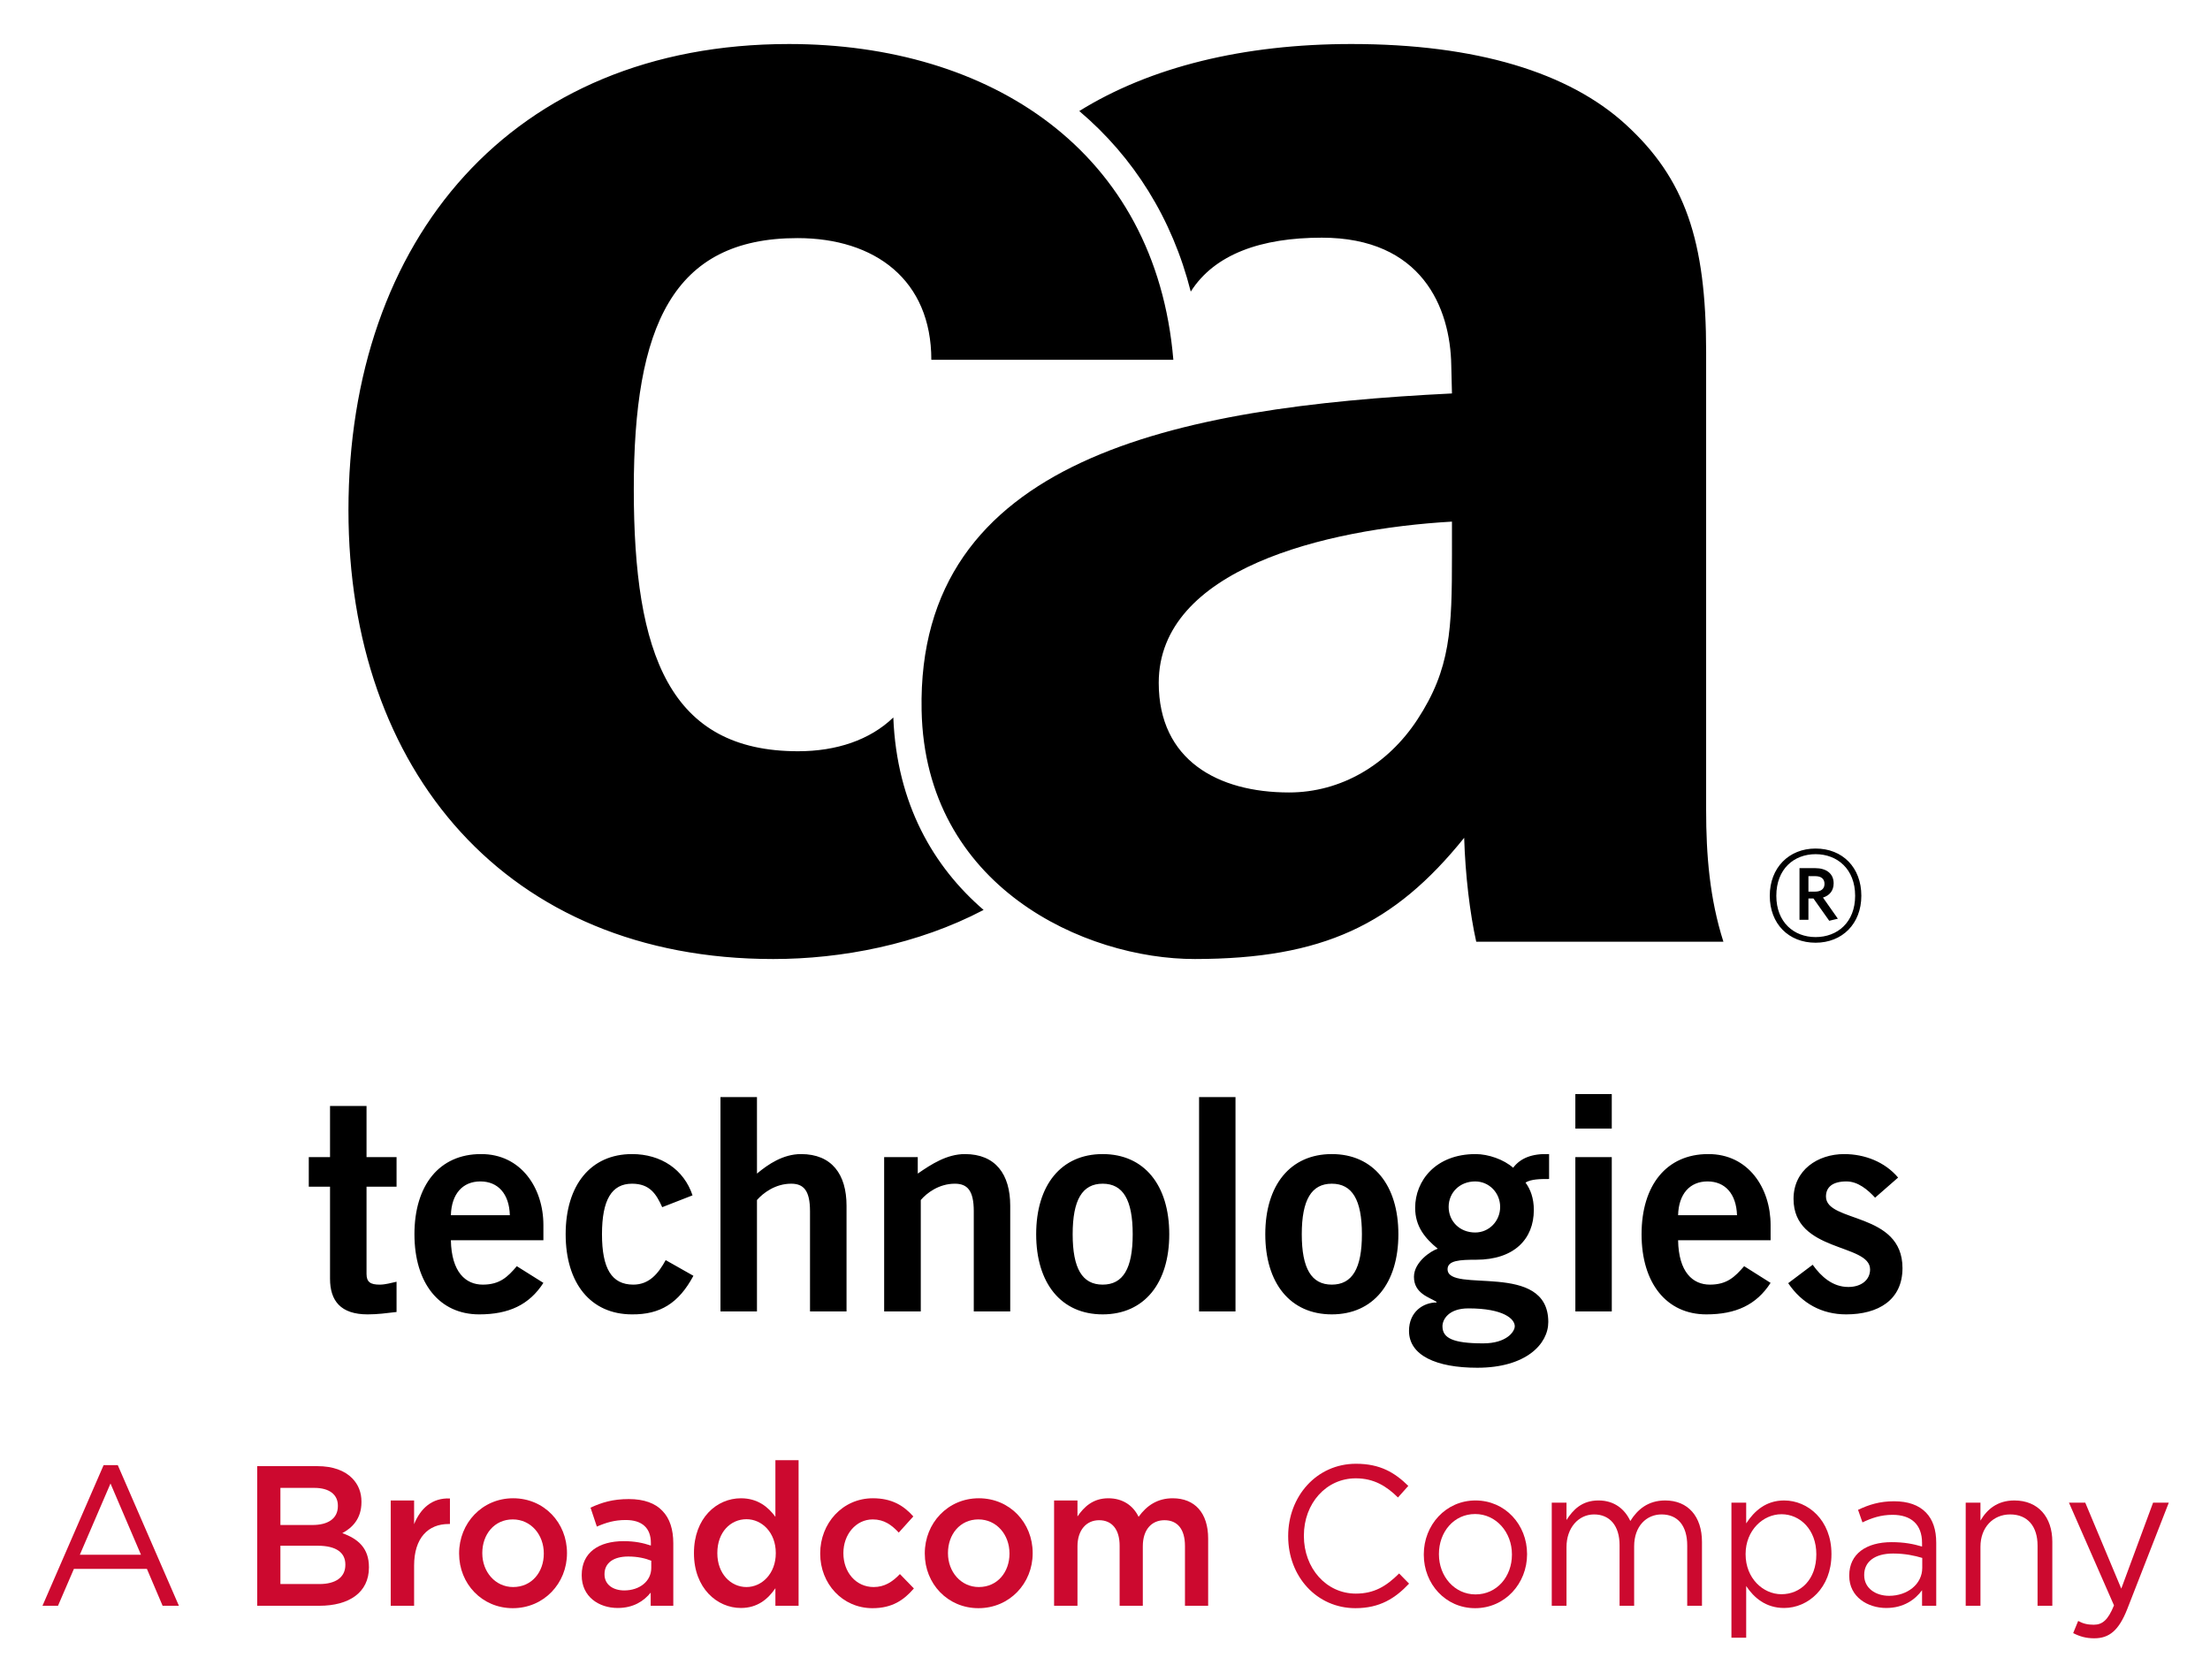 <svg xmlns="http://www.w3.org/2000/svg" role="img" viewBox="12.49 16.99 598.52 455.02"><title>CA Secure Credential Store Plug-in for Zowe CLI logo</title><defs><clipPath id="a" clipPathUnits="userSpaceOnUse"><path d="M0 367.2h468V0H0z"/></clipPath></defs><g clip-path="url(#a)" transform="matrix(1.333 0 0 -1.333 0 489.6)"><path d="M390.328 111.144l4.678 4.089c-2.716 3.215-6.826 4.772-10.966 4.772-5.376 0-10.28-3.262-10.28-9.101 0-10.938 15.554-9.001 15.554-14.342 0-2.121-1.783-3.564-4.418-3.564-3.195 0-5.514 2.101-7.248 4.516l-4.972-3.744c2.756-4.096 6.824-6.341 11.774-6.341 6.524 0 11.445 2.91 11.445 9.41 0 11.485-15.546 9.165-15.546 14.539 0 1.869 1.287 3.07 4.168 3.07 2.33 0 4.33-1.687 5.811-3.304m-2.793 61.359c0 5.738-3.81 9.596-9.296 9.596-5.445 0-9.307-3.928-9.307-9.596 0-5.681 3.801-9.544 9.307-9.544 5.424 0 9.296 3.863 9.296 9.544m-1.26 0c0-5.389-3.58-8.398-8.036-8.398-4.407 0-7.977 3.009-7.977 8.398 0 5.43 3.57 8.451 7.977 8.451 4.405 0 8.036-3.021 8.036-8.451m-3.509-4.664l-3.025 4.297c1.331.417 2.168 1.392 2.168 2.899 0 1.992-1.514 3.08-3.73 3.08h-3.208v-10.502h1.815v4.341h1.018l3.208-4.533zm-4.649 5.501h-1.33v3.147h1.392c1.2 0 1.874-.549 1.874-1.574 0-1.027-.735-1.573-1.936-1.573m-9.017-67.752c0 7.525-4.542 14.473-12.699 14.417-8.433 0-13.515-6.326-13.515-16.291 0-9.944 5.082-16.285 13.156-16.285 5.994 0 10.171 1.928 13.058 6.401l-5.372 3.393c-1.888-2.173-3.48-3.749-6.96-3.749-3.469 0-6.349 2.523-6.46 9.019H369.1zm-6.822 1.993h-11.97c.111 4.34 2.397 6.867 5.975 6.867 3.591 0 5.847-2.527 5.995-6.867m-52.982 55.584h50.216c-2.8 8.81-3.508 17.613-3.508 26.768v93.097c0 22.634-4.267 35.197-16.376 46.255-11.515 10.512-30.28 16.315-55.682 16.315-21.932 0-40.869-4.658-55.3-13.623 11.073-9.378 18.888-21.852 22.65-36.694 4.84 7.632 14.338 10.96 26.62 10.96 20.258 0 26.136-14.138 26.308-26.001l.14-5.657c-56.013-2.747-108.77-13.169-107.752-64.395.705-35.901 33.204-50.573 55.53-50.543 25.935.03 40.456 6.936 54.704 24.635.222-7.479 1.16-15.378 2.45-21.117m-4.932 78.548c0-14.994-.25-23.075-7.038-33.423-5.999-9.155-15.488-14.793-26.065-14.793-14.44 0-26.47 6.56-26.47 22.275 0 23.078 33.761 31.286 59.573 32.768zM169.637 345.6c-56.358 0-89.472-39.786-89.472-94.737 0-52.817 32.056-91.216 86.296-91.216 13.885 0 29.404 2.959 42.745 9.977-10.145 8.744-17.646 21.499-18.343 39.111-4.748-4.578-11.556-6.862-19.35-6.862-26.076 0-33.376 19.613-33.376 53.227 0 33.119 7.855 51.057 33.245 51.057 15.792 0 27.205-8.524 27.205-24.729h49.17c-3.572 42.447-37.209 64.172-78.12 64.172M76.422 129.777V119.39h-4.318v-6.017h4.318v-18.7c0-4.47 2.15-7.244 7.641-7.244 2.035 0 3.834.245 5.874.487v6.148c-1.068-.234-2.293-.59-3.416-.59-1.847 0-2.683.491-2.683 2.166v17.733h6.1v6.017h-6.1v10.387zm17.15-26.063c0-9.944 5.07-16.285 13.152-16.285 5.993 0 10.164 1.928 13.048 6.401l-5.404 3.393c-1.84-2.173-3.45-3.749-6.915-3.749-3.464 0-6.352 2.523-6.479 9.019h18.798v3.095c0 7.525-4.557 14.473-12.714 14.417-8.417 0-13.487-6.326-13.487-16.291m7.403 3.867c.127 4.34 2.391 6.867 5.992 6.867 3.592 0 5.87-2.527 5.987-6.867zm23.321-3.867c0-9.944 5.067-16.285 13.484-16.285 5.704-.047 9.474 2.245 12.472 7.84l-5.634 3.187c-1.49-2.732-3.34-4.982-6.576-4.982-4.394 0-6.365 3.264-6.365 10.24 0 6.995 1.971 10.271 6.103 10.271 3.62 0 4.924-2.095 6.131-4.773l6.163 2.406c-1.754 5.255-6.4 8.387-12.294 8.387-8.417 0-13.484-6.326-13.484-16.291m38.868 27.869h-7.415v-43.55h7.415v22.636c1.27 1.442 3.733 3.316 6.95 3.316 2.502 0 3.826-1.346 3.826-5.586V88.033h7.42v21.479c0 6.39-3.003 10.493-9.239 10.493-3.639 0-6.676-2.059-8.957-3.965zm32.668-12.193h-6.828V88.033h7.44v22.636c1.232 1.442 3.696 3.316 6.92 3.316 2.517 0 3.847-1.346 3.847-5.586V88.033h7.406v21.479c0 6.39-2.985 10.493-9.203 10.493-3.665 0-6.82-2.059-9.582-3.965zm24.058-15.676c0-9.944 5.061-16.285 13.506-16.285 8.456 0 13.534 6.341 13.534 16.285 0 9.965-5.078 16.291-13.534 16.291-8.445 0-13.506-6.326-13.506-16.291m7.414 0c0 6.995 1.963 10.271 6.092 10.271 4.15 0 6.105-3.276 6.105-10.271 0-6.976-1.955-10.24-6.105-10.24-4.129 0-6.092 3.264-6.092 10.24m33.082 27.869h-7.4v-43.55h7.4V98.97zm6.052-27.869c0-9.944 5.07-16.285 13.512-16.285 8.447 0 13.528 6.341 13.528 16.285 0 9.965-5.08 16.291-13.528 16.291-8.443 0-13.512-6.326-13.512-16.291m7.414 0c0 6.995 1.974 10.271 6.098 10.271 4.147 0 6.12-3.276 6.12-10.271 0-6.976-1.973-10.24-6.12-10.24-4.124 0-6.098 3.264-6.098 10.24m21.786-19.644c0-4.962 5.495-7.487 13.871-7.487 9.924 0 14.428 4.838 14.428 9.288 0 12.544-20.463 5.676-20.463 10.742 0 1.802 2.572 1.919 5.788 1.919 7.766 0 11.737 4.23 11.737 10.12 0 2.431-.712 4.238-1.69 5.563 1.164.727 3.07.727 4.791.727v5.063c-3.534.129-5.848-.85-7.305-2.779-1.897 1.677-5.019 2.779-7.638 2.779-8.104 0-12.269-5.424-12.269-10.921 0-3.816 2.03-6.212 4.59-8.31-1.372-.421-4.835-2.715-4.835-5.724 0-3.389 3.167-4.17 4.585-5.067v-.135c-2.666 0-5.59-1.866-5.59-5.778m8.055 25.198c0 2.886 2.228 5.18 5.391 5.18 2.814 0 5.072-2.294 5.072-5.18 0-2.895-2.258-5.201-5.072-5.201-3.163 0-5.39 2.306-5.39 5.201m-1.257-24.249c0 1.342 1.22 3.628 5.27 3.628 7.191 0 9.42-2.17 9.42-3.628 0-1.083-1.643-3.481-6.417-3.481-6.22 0-8.273 1.1-8.273 3.481m34.398 47.177h-7.4v-7.012h7.4v3.86zm0-12.806h-7.4V88.033h7.4v9.218z"/><path fill="#cc092f" d="M38.01 38.585l-6.19 14.473-6.228-14.473zm-7.591 18.202H33.3l12.418-28.58h-3.31l-3.191 7.5H24.385l-3.232-7.5H18z"/><path fill="#cc092f" d="M73.93 40.41h-7.591v-7.784h7.94c3.233 0 5.256 1.339 5.256 3.892v.08c0 2.393-1.83 3.812-5.605 3.812m4.087 8.147c0 2.23-1.712 3.61-4.788 3.61h-6.89v-7.542h6.539c3.076 0 5.139 1.259 5.139 3.852zm-16.39 8.028h12.224c3.115 0 5.568-.892 7.125-2.514 1.206-1.257 1.83-2.837 1.83-4.702v-.081c0-3.404-1.87-5.231-3.893-6.324 3.192-1.134 5.412-3.04 5.412-6.891v-.082c0-5.067-4.01-7.783-10.083-7.783H61.628z"/><path fill="#cc092f" d="M88.753 49.613h4.75v-4.824c1.283 3.2 3.658 5.389 7.28 5.228v-5.19h-.273c-4.127 0-7.007-2.796-7.007-8.471v-8.148h-4.75z"/><path fill="#cc092f" d="M119.853 38.788v.08c0 3.771-2.607 6.892-6.305 6.892-3.778 0-6.19-3.08-6.19-6.81v-.082c0-3.728 2.608-6.85 6.266-6.85 3.817 0 6.23 3.081 6.23 6.77m-17.207 0v.08c0 6.121 4.671 11.19 10.977 11.19 6.309 0 10.94-4.987 10.94-11.109v-.08c0-6.082-4.67-11.148-11.016-11.148-6.269 0-10.9 4.986-10.9 11.067"/><path fill="#cc092f" d="M141.687 35.909v1.46c-1.208.487-2.803.852-4.672.852-3.037 0-4.828-1.338-4.828-3.568v-.08c0-2.068 1.753-3.244 4.01-3.244 3.115 0 5.49 1.865 5.49 4.58m-14.132-1.54v.08c0 4.622 3.503 6.893 8.526 6.893 2.297 0 3.932-.365 5.527-.892v.527c0 3.04-1.79 4.662-5.099 4.662-2.297 0-4.01-.526-5.878-1.337l-1.285 3.85c2.296 1.055 4.515 1.744 7.786 1.744 3.075 0 5.372-.85 6.812-2.391 1.518-1.541 2.219-3.812 2.219-6.608v-12.69h-4.594v2.677c-1.4-1.744-3.542-3.122-6.695-3.122-3.854 0-7.319 2.31-7.319 6.608"/><path fill="#cc092f" d="M166.984 38.869v.08c0 4.137-2.803 6.853-5.956 6.853-3.232 0-5.917-2.636-5.917-6.852v-.081c0-4.134 2.725-6.852 5.917-6.852 3.153 0 5.956 2.758 5.956 6.852m-16.623 0v.08c0 7.096 4.633 11.108 9.538 11.108 3.387 0 5.527-1.743 7.008-3.77V57.8h4.71V28.208h-4.71v3.567c-1.518-2.23-3.66-4.013-7.008-4.013-4.828 0-9.538 4.013-9.538 11.107"/><path fill="#cc092f" d="M176.009 38.788v.08c0 6.082 4.515 11.19 10.705 11.19 3.855 0 6.268-1.5 8.214-3.69l-2.96-3.283c-1.438 1.54-2.957 2.675-5.292 2.675-3.427 0-5.957-3.08-5.957-6.81v-.082c0-3.81 2.53-6.85 6.15-6.85 2.22 0 3.817 1.054 5.335 2.634l2.84-2.919c-2.023-2.35-4.398-4.012-8.408-4.012-6.112 0-10.627 4.986-10.627 11.067"/><path fill="#cc092f" d="M214.464 38.788v.08c0 3.771-2.608 6.892-6.306 6.892-3.777 0-6.19-3.08-6.19-6.81v-.082c0-3.728 2.608-6.85 6.267-6.85 3.816 0 6.23 3.081 6.23 6.77m-17.208 0v.08c0 6.121 4.672 11.19 10.978 11.19 6.308 0 10.94-4.987 10.94-11.109v-.08c0-6.082-4.672-11.148-11.017-11.148-6.268 0-10.9 4.986-10.9 11.067"/><path fill="#cc092f" d="M223.528 49.613h4.75v-3.244c1.323 1.906 3.114 3.688 6.267 3.688 2.96 0 5.061-1.5 6.151-3.77 1.635 2.27 3.814 3.77 6.93 3.77 4.476 0 7.202-2.96 7.202-8.188V28.208h-4.71v12.16c0 3.406-1.519 5.23-4.166 5.23-2.57 0-4.399-1.865-4.399-5.31v-12.08h-4.71V40.41c0 3.323-1.558 5.188-4.166 5.188-2.608 0-4.399-2.026-4.399-5.31v-12.08h-4.75z"/><path fill="#cc092f" d="M271.086 42.315v.08c0 8.027 5.76 14.676 13.78 14.676 4.946 0 7.904-1.824 10.629-4.5l-2.102-2.352c-2.298 2.27-4.867 3.892-8.565 3.892-6.035 0-10.55-5.107-10.55-11.634v-.082c0-6.566 4.555-11.714 10.55-11.714 3.737 0 6.19 1.5 8.798 4.094l2.023-2.067c-2.84-3-5.956-4.987-10.9-4.987-7.863 0-13.663 6.446-13.663 14.594"/><path fill="#cc092f" d="M316.547 38.585v.082c0 4.498-3.23 8.188-7.475 8.188-4.36 0-7.357-3.69-7.357-8.108v-.08c0-4.5 3.192-8.148 7.436-8.148 4.359 0 7.396 3.647 7.396 8.066m-17.907 0v.082c0 5.918 4.437 10.945 10.51 10.945 6.035 0 10.472-4.947 10.472-10.865v-.08c0-5.92-4.475-10.946-10.55-10.946-6.034 0-10.432 4.945-10.432 10.864"/><path fill="#cc092f" d="M324.637 49.166h2.997V45.64c1.325 2.067 3.115 3.973 6.502 3.973 3.27 0 5.372-1.826 6.463-4.176 1.44 2.311 3.582 4.176 7.085 4.176 4.633 0 7.474-3.244 7.474-8.432V28.207h-2.997V40.45c0 4.054-1.947 6.324-5.216 6.324-3.037 0-5.568-2.35-5.568-6.485v-12.08h-2.96V40.53c0 3.933-1.983 6.243-5.176 6.243-3.192 0-5.607-2.755-5.607-6.608V28.207h-2.997z"/><path fill="#cc092f" d="M378.389 38.626v.08c0 4.946-3.27 8.108-7.086 8.108-3.737 0-7.28-3.284-7.28-8.067v-.08c0-4.865 3.543-8.109 7.28-8.109 3.894 0 7.086 3 7.086 8.068m-17.246 10.54h2.997V44.95c1.635 2.513 4.01 4.662 7.708 4.662 4.829 0 9.616-3.973 9.616-10.865v-.08c0-6.852-4.75-10.906-9.616-10.906-3.737 0-6.15 2.108-7.708 4.46v-10.5h-2.997z"/><path fill="#cc092f" d="M399.91 35.909v2.027c-1.48.447-3.465.893-5.918.893-3.775 0-5.878-1.702-5.878-4.338v-.08c0-2.636 2.335-4.177 5.06-4.177 3.7 0 6.736 2.352 6.736 5.675m-14.833-1.621v.082c0 4.419 3.503 6.769 8.604 6.769 2.57 0 4.4-.365 6.19-.891v.729c0 3.77-2.22 5.716-5.996 5.716-2.375 0-4.243-.648-6.112-1.54l-.895 2.554c2.22 1.054 4.398 1.742 7.318 1.742 2.842 0 5.023-.77 6.502-2.31 1.363-1.42 2.064-3.446 2.064-6.121v-12.81h-2.88v3.162c-1.403-1.906-3.738-3.608-7.28-3.608-3.74 0-7.515 2.229-7.515 6.526"/><path fill="#cc092f" d="M408.74 49.166h2.996v-3.648c1.325 2.268 3.426 4.094 6.891 4.094 4.867 0 7.71-3.406 7.71-8.392V28.207h-2.999V40.45c0 3.893-2.025 6.324-5.567 6.324-3.465 0-6.035-2.634-6.035-6.567v-12h-2.997z"/><path fill="#cc092f" d="M446.808 49.166H450l-8.448-21.647c-1.713-4.339-3.66-5.919-6.696-5.919-1.674 0-2.92.365-4.282 1.053l1.012 2.474c.974-.528 1.868-.77 3.154-.77 1.79 0 2.92.972 4.126 3.932l-9.15 20.877h3.312l7.318-17.473z"/></g></svg>